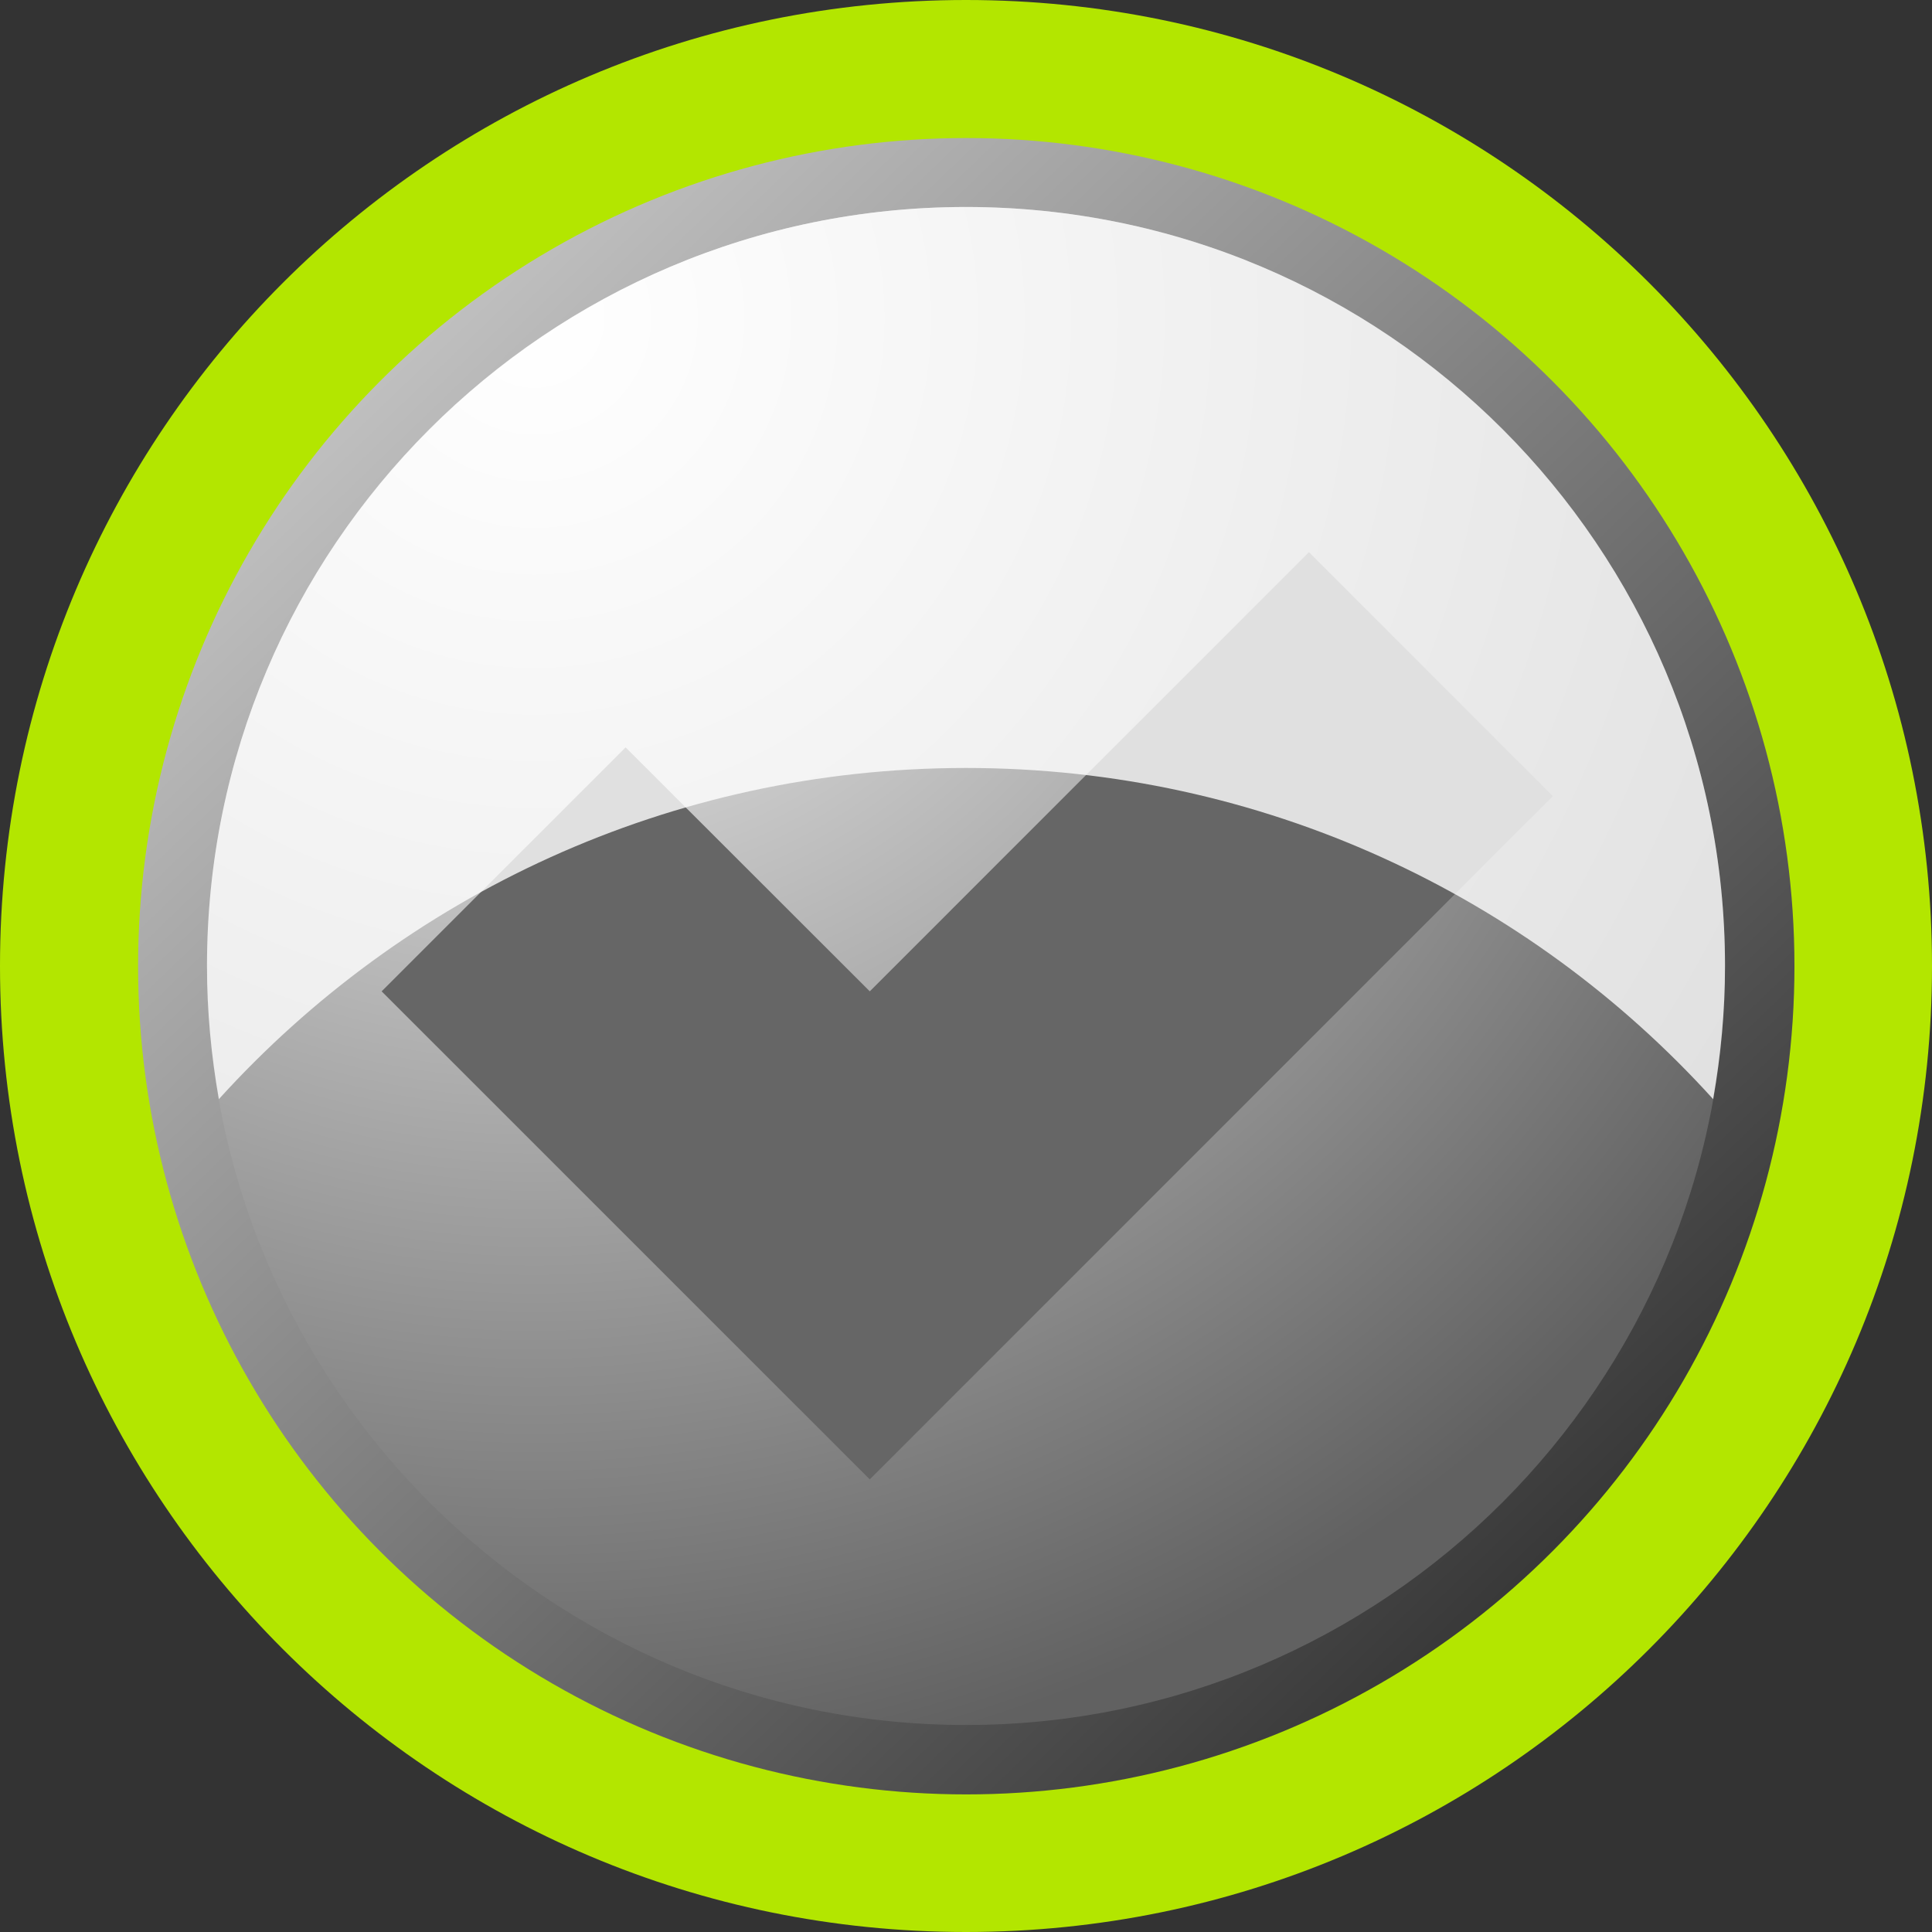 <?xml version="1.0" encoding="UTF-8" standalone="no"?>
<!-- Generator: Adobe Illustrator 13.0.2, SVG Export Plug-In  -->
<svg
   xmlns:dc="http://purl.org/dc/elements/1.1/"
   xmlns:cc="http://web.resource.org/cc/"
   xmlns:rdf="http://www.w3.org/1999/02/22-rdf-syntax-ns#"
   xmlns:svg="http://www.w3.org/2000/svg"
   xmlns="http://www.w3.org/2000/svg"
   xmlns:sodipodi="http://sodipodi.sourceforge.net/DTD/sodipodi-0.dtd"
   xmlns:inkscape="http://www.inkscape.org/namespaces/inkscape"
   version="1.1"
   x="0px"
   y="0px"
   width="36px"
   height="36px"
   viewBox="-1.5 -1 36 36"
   enable-background="new -1.5 -1 36 36"
   xml:space="preserve"
   id="svg2236"
   sodipodi:version="0.32"
   inkscape:version="0.44.1"
   sodipodi:docname="closebutton_normal.svg"
   sodipodi:docbase="/basyskom/users/ajae/embeddedstories/skins/scrolldial/Beryl"><rect x="-1.5" y="-1" width="36" height="36" fill="#333333" stroke="none"/><sodipodi:namedview
   inkscape:window-height="641"
   inkscape:window-width="937"
   inkscape:pageshadow="2"
   inkscape:pageopacity="0.0"
   guidetolerance="10.0"
   gridtolerance="10.0"
   objecttolerance="10.0"
   borderopacity="1.0"
   bordercolor="#666666"
   pagecolor="#ffffff"
   id="base"
   inkscape:object-points="true"
   inkscape:zoom="12.083333"
   inkscape:cx="18"
   inkscape:cy="18.330612"
   inkscape:window-x="313"
   inkscape:window-y="94"
   inkscape:current-layer="svg2236" />
<defs
   id="defs2238">
</defs>
<path
   id="path6_1_"
   d="M 34.5,17 C 34.5,26.944 26.446,35 16.5,35 C 6.554,35 -1.5,26.944 -1.5,17 C -1.5,7.055 6.554,-1 16.5,-1 C 26.446,-1 34.5,7.055 34.5,17 z "
   style="fill:#b3e600" />

<linearGradient
   id="path15_2_"
   gradientUnits="userSpaceOnUse"
   x1="-204.013"
   y1="805.914"
   x2="-177.707"
   y2="833.332"
   gradientTransform="matrix(1.286,0,0,1.286,261.429,-1037.286)">
	<stop
   offset="0"
   style="stop-color:#FFFFFF"
   id="stop2243" />
	<stop
   offset="1"
   style="stop-color:#000000"
   id="stop2245" />
</linearGradient>
<path
   id="path15_1_"
   d="M 16.5,29.857 C 9.409,29.857 3.644,24.089 3.644,16.999 C 3.644,9.908 9.409,4.143 16.5,4.143 C 23.592,4.143 29.356,9.908 29.356,16.999 C 29.356,24.089 23.592,29.857 16.5,29.857 L 16.5,29.857 z "
   style="fill:url(#path15_2_)" />
<linearGradient
   id="circle22_2_"
   gradientUnits="userSpaceOnUse"
   x1="-206.726"
   y1="803.088"
   x2="-175.143"
   y2="836.006"
   gradientTransform="translate(206.5,-806)">
	<stop
   offset="0"
   style="stop-color:#FFFFFF"
   id="stop2249" />
	<stop
   offset="1"
   style="stop-color:#000000"
   id="stop2251" />
</linearGradient>
<circle
   id="circle22_1_"
   cx="16"
   cy="14"
   r="12"
   style="fill:url(#circle22_2_)"
   sodipodi:cx="16"
   sodipodi:cy="14"
   sodipodi:rx="12"
   sodipodi:ry="12"
   transform="matrix(1.286,0,0,1.286,-4.071,-1)" />
<radialGradient
   id="path29_2_"
   cx="-196.713"
   cy="810.426"
   r="21.38"
   gradientTransform="matrix(1.286,0,0,1.286,261.429,-1037.286)"
   gradientUnits="userSpaceOnUse">
	<stop
   offset="0"
   style="stop-color:#FFFFFF"
   id="stop2255" />
	<stop
   offset="1"
   style="stop-color:#616161"
   id="stop2257" />
</radialGradient>
<path
   id="path29_1_"
   d="M 16.499,31.143 C 8.7,31.143 2.357,24.797 2.357,16.999 C 2.357,9.2 8.7,2.857 16.499,2.857 C 24.297,2.857 30.643,9.2 30.643,16.999 C 30.643,24.797 24.297,31.143 16.499,31.143 L 16.499,31.143 z "
   style="fill:url(#path29_2_)" />
<polygon
   points="20.965,8 14.602,14.364 11.064,10.829 7.529,14.364 14.602,21.436 24.5,11.536 20.965,8 "
   id="polygon2260"
   transform="matrix(1.286,0,0,1.286,-4.071,-1)"
   style="fill:#666" />
<linearGradient
   id="path33_2_"
   gradientUnits="userSpaceOnUse"
   x1="-88.311"
   y1="-91.412"
   x2="-86.142"
   y2="-104.077"
   gradientTransform="matrix(1.286,0,0,-1.286,127.714,-114.143)">
	<stop
   offset="0"
   style="stop-color:#FFFFFF"
   id="stop2263" />
	<stop
   offset="1"
   style="stop-color:#FFFFFF"
   id="stop2265" />
</linearGradient>
<path
   id="path33_1_"
   enable-background="new    "
   d="M 16.5,13.31 C 22.022,13.31 26.989,15.689 30.422,19.481 C 30.563,18.673 30.643,17.85 30.643,17 C 30.643,9.192 24.315,2.857 16.5,2.857 C 8.685,2.857 2.357,9.192 2.357,17 C 2.357,17.85 2.437,18.673 2.578,19.481 C 6.016,15.689 10.978,13.31 16.5,13.31 z "
   style="opacity:0.8;fill:url(#path33_2_)" />
</svg>